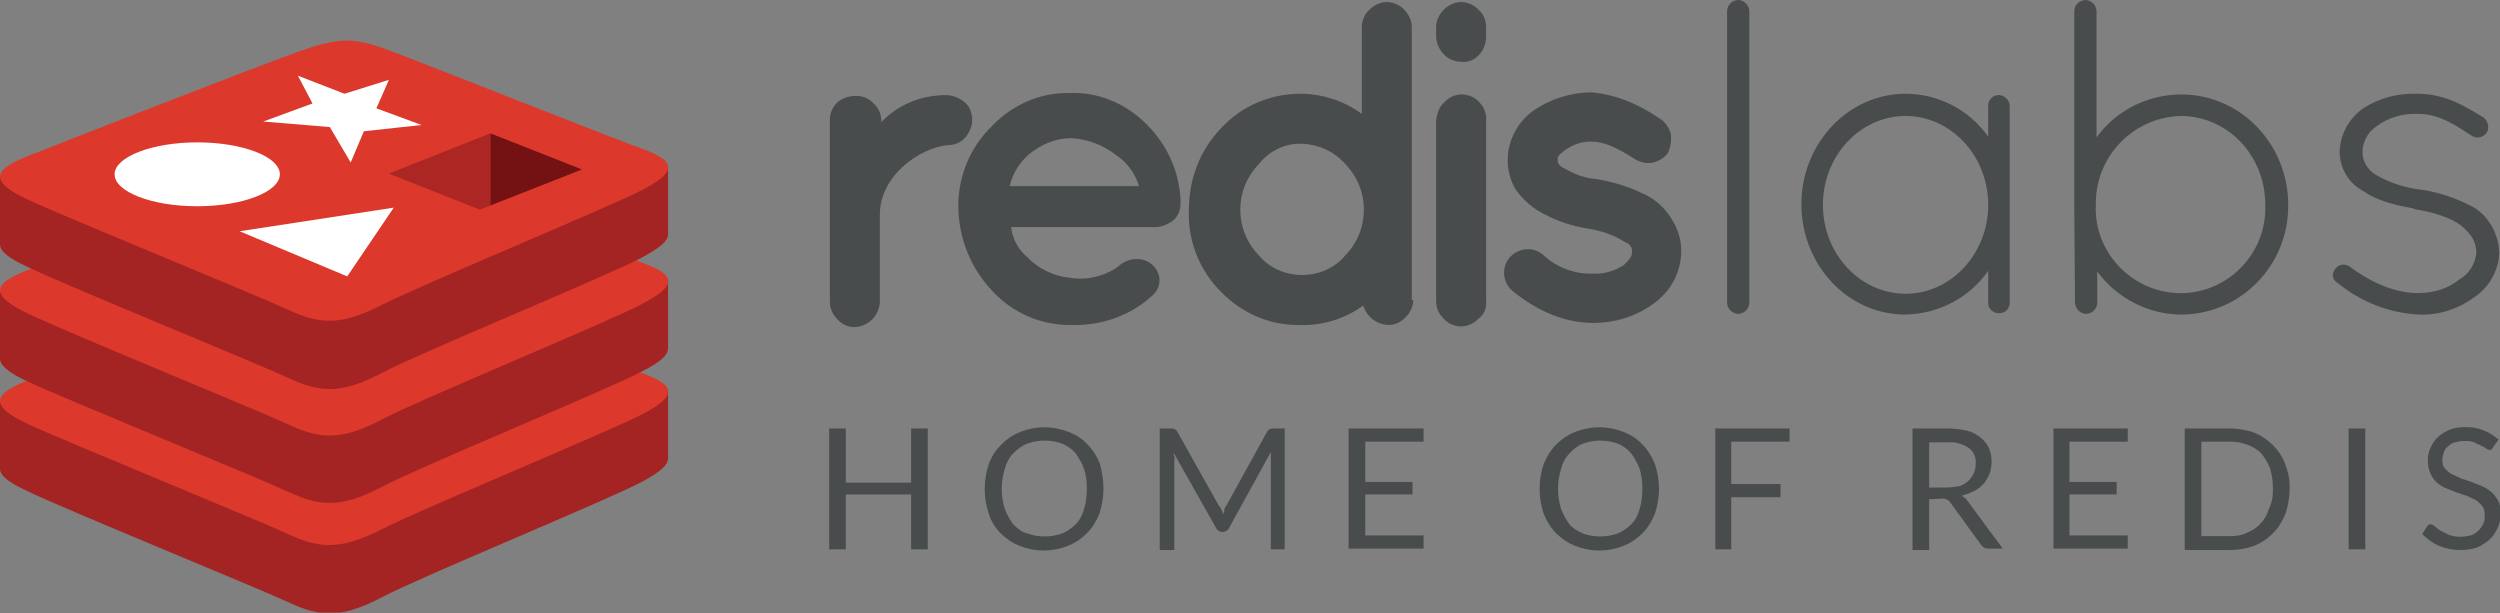 <svg xmlns="http://www.w3.org/2000/svg" xmlns:xlink="http://www.w3.org/1999/xlink" id="Layer_1" x="0" y="0" version="1.1" viewBox="0 0 360 88.3" xml:space="preserve" style="enable-background:new 0 0 360 88.3"><rect x="0" y="0" width="360" height="88.3" fill="#808080" stroke="none"/><style type="text/css">.st0{clip-path:url(#SVGID_2_)}.st1{fill:#a32422}.st2{fill:#dc382c}.st3{fill:#fff}.st4{fill:#741113}.st5{fill:#ac2724}.st6{fill:#494c4d}</style><title>Redis-labs-logo1</title><g><g><defs><rect id="SVGID_1_" width="96.2" height="82.4" y="5.8"/></defs><clipPath id="SVGID_2_"><use xlink:href="#SVGID_1_" style="overflow:visible"/></clipPath><g class="st0"><path d="M92.4,69.4C87.3,72.1,60.7,83,55,86s-8.8,2.9-13.3,0.8S9,73.2,3.9,70.7C1.3,69.5,0,68.5,0,67.5v-9.7 c0,0,36.8-8,42.8-10.2s8-2.2,13.1-0.4s35.3,7.3,40.3,9.2V66C96.2,67,95,68,92.4,69.4L92.4,69.4z" class="st1"/><path d="M92.4,59.7C87.3,62.3,60.7,73.3,55,76.2s-8.8,2.9-13.3,0.8S9,63.4,3.9,61s-5.2-4.1-0.2-6.1 s33.2-13,39.1-15.1s8-2.2,13.1-0.3s31.5,12.4,36.5,14.2S97.6,57,92.4,59.7L92.4,59.7z" class="st2"/><path d="M92.4,53.5C87.3,56.2,60.7,67.1,55,70.1s-8.8,2.9-13.3,0.8S9,57.3,3.9,54.9C1.3,53.7,0,52.6,0,51.7v-9.7 c0,0,36.8-8,42.8-10.2s8-2.2,13.1-0.4s35.3,7.3,40.3,9.1v9.6C96.2,51.2,95,52.2,92.4,53.5z" class="st1"/><path d="M92.4,43.8C87.3,46.5,60.7,57.4,55,60.4s-8.8,2.9-13.3,0.8S9,47.6,3.9,45.1s-5.2-4.1-0.2-6.1 s33.2-13,39.1-15.1s8-2.2,13.1-0.4S87.4,36,92.4,37.8S97.6,41.1,92.4,43.8L92.4,43.8z" class="st2"/><path d="M92.4,37.1C87.3,39.8,60.7,50.7,55,53.7s-8.8,2.9-13.3,0.8S9,40.9,3.9,38.4C1.3,37.2,0,36.2,0,35.2v-9.7 c0,0,36.8-8,42.8-10.1s8-2.2,13.1-0.4s35.3,7.3,40.3,9.2v9.6C96.2,34.7,95,35.7,92.4,37.1z" class="st1"/><path d="M92.4,27.4C87.3,30,60.7,41,55,43.9s-8.8,2.9-13.3,0.8S9,31.1,3.9,28.7s-5.2-4.1-0.2-6.1s33.2-13,39.1-15.1 s8-2.2,13.1-0.3s31.5,12.4,36.5,14.2S97.6,24.7,92.4,27.4L92.4,27.4z" class="st2"/></g></g><polygon points="49.6 13.5 56 11.5 54.2 15.6 60.7 18 52.4 18.9 50.5 23.4 47.5 18.3 37.9 17.5 45 14.9 42.9 10.9 49.6 13.5 49.6 13.5" class="st3"/><polygon points="50 39.8 34.5 33.3 56.7 29.9 50 39.8 50 39.8" class="st3"/><path d="M28.4,20.5c6.6,0,11.9,2.1,11.9,4.6s-5.3,4.6-11.9,4.6s-11.9-2.1-11.9-4.6S21.9,20.5,28.4,20.5z" class="st3"/><polygon points="70.6 19.2 83.8 24.4 70.6 29.6 70.6 19.2 70.6 19.2" class="st4"/><polygon points="70.6 19.2 70.6 29.6 69.1 30.2 56 25 70.6 19.2 70.6 19.2" class="st5"/><path d="M248.7,1.5c0.1-0.9,0.8-1.5,1.7-1.5c0.8,0.1,1.4,0.7,1.5,1.5v42.2c-0.1,0.9-0.8,1.5-1.7,1.5 c-0.8-0.1-1.4-0.7-1.5-1.5V1.5z" class="st6"/><path d="M289.4,15.1v28.6c-0.1,0.9-0.8,1.5-1.7,1.4c-0.8-0.1-1.4-0.7-1.4-1.4V39c-2.7,3.9-7.2,6.2-11.9,6.3 c-8.4,0-15-7.2-15-15.9s6.7-15.9,15-15.9c4.7,0,9.2,2.3,11.9,6.2v-4.6c0.1-0.9,0.8-1.5,1.7-1.4C288.7,13.8,289.3,14.4,289.4,15.1z M286.3,29.5c0-7.1-5.4-12.8-11.9-12.8s-11.9,5.7-11.9,12.8s5.4,12.8,11.9,12.8S286.3,36.6,286.3,29.5z" class="st6"/><path d="M298.7,30.2V1.5c0.1-0.9,0.8-1.5,1.7-1.5c0.8,0.1,1.4,0.7,1.5,1.5v18.3c2.8-3.9,7.4-6.2,12.2-6.2 c8.5,0,15.4,7.1,15.4,15.9c0.1,8.6-6.7,15.7-15.3,15.8c0,0,0,0,0,0c-4.8,0-9.3-2.3-12.2-6.2v4.6c-0.1,0.9-0.8,1.5-1.7,1.5 c-0.8-0.1-1.4-0.7-1.5-1.5L298.7,30.2z M301.8,29.5c-0.3,6.7,5,12.4,11.7,12.7c6.7,0.3,12.4-5,12.7-11.7c0-0.3,0-0.7,0-1 c0-7.1-5.4-12.8-12.2-12.8c-6.7,0.2-12,5.6-12.2,12.2L301.8,29.5z" class="st6"/><path d="M336.3,38.7c0.5-0.7,1.5-0.8,2.2-0.2c0,0,0,0,0,0c2.2,1.6,5.7,3.7,9.7,3.7c2.2,0,4.3-0.6,6-2 c1.4-0.8,2.3-2.3,2.4-3.9c-0.1-1.5-0.6-2.5-2.3-3.9c-1.4-1-3.6-1.8-6.7-2.3l-0.1-0.1c-2.9-0.5-5.4-1.2-7.2-2.5 c-2.1-1.1-3.4-3.3-3.4-5.7c0.1-2.5,1.4-4.8,3.4-6.2c2.3-1.5,5-2.2,7.8-2.1c4.1,0,7,1.9,9.5,3.4c0.7,0.5,0.9,1.5,0.5,2.2 c-0.5,0.7-1.4,0.9-2.1,0.5c-2.3-1.5-4.7-3.2-7.8-3.2c-2.1-0.1-4.3,0.5-6,1.8c-1.2,0.8-2,2.2-2,3.7c0,1.3,0.7,2.5,1.8,3.2 c2,1.2,4.2,1.9,6.5,2.2h0.1c2.7,0.4,5.3,1.3,7.7,2.6c2.2,1.4,3.5,3.9,3.6,6.5c-0.1,2.6-1.5,5-3.6,6.4c-2.3,1.7-5.1,2.6-7.9,2.5 c-4.3-0.2-8.4-1.8-11.7-4.5C335.8,40.3,335.7,39.4,336.3,38.7C336.2,38.8,336.2,38.7,336.3,38.7z" class="st6"/><path d="M126.8,17.7c1.1-1.2,2.5-2.2,4.1-2.9c1.5-0.7,3.1-1,4.8-1.1c1.2-0.1,2.4,0.3,3.3,1.1c0.7,0.6,1,1.6,1,2.5 c0,0.9-0.4,1.8-1,2.5c-0.6,0.7-1.5,1.1-2.5,1.1c-4.1,0.4-9.8,4.4-9.8,10v12.6c-0.1,1.9-1.6,3.5-3.6,3.6c-1,0-1.9-0.4-2.5-1.1 c-0.7-0.7-1.1-1.6-1.1-2.5V17.2c0-0.9,0.4-1.8,1.1-2.5c0.8-0.6,1.7-0.9,2.7-0.9c0.9,0,1.9,0.4,2.5,1.1c0.7,0.6,1.1,1.5,1.1,2.5 V17.7z" class="st6"/><path d="M170,29.3c0,0.9-0.3,1.7-0.9,2.3c-0.7,0.6-1.6,1-2.5,1.1h-21c0.2,1.7,1,3.2,2.3,4.3c1.6,1.7,3.9,2.8,6.2,3 c2.4,0.4,4.9-0.2,6.9-1.6c0.7-0.7,1.7-1.1,2.7-1.1c0.9,0,1.7,0.3,2.3,0.9c1.2,1.1,1.3,2.9,0.2,4.1c-0.1,0.1-0.1,0.1-0.2,0.2 c-3.1,2.9-7.3,4.4-11.6,4.3c-4.4,0.1-8.6-1.7-11.6-5c-3-3.2-4.7-7.4-4.8-11.8c-0.1-4.4,1.6-8.7,4.8-11.8c2.9-3.1,7-4.9,11.2-4.8 c4.1-0.2,8.1,1.5,11,4.4c3,2.9,4.8,6.8,5,11v0.4L170,29.3z M154.2,19.9c-2.2,0-4.3,0.9-6,2.3c-1.4,1.2-2.4,2.8-2.8,4.6H164 c-0.5-1.8-1.7-3.4-3.2-4.4C158.9,20.9,156.6,20,154.2,19.9" class="st6"/><path d="M203.5,43.2c0,0.9-0.4,1.8-1.1,2.5c-0.7,0.7-1.5,1.1-2.5,1.1c-1.7-0.1-3.1-1.2-3.6-2.8 c-2.6,1.9-5.8,2.9-9.1,2.8c-4.3,0.1-8.4-1.7-11.4-4.8c-3.1-3.1-4.8-7.4-4.6-11.8c0-4.4,1.6-8.6,4.6-11.7c2.9-3.2,7.1-5,11.4-5 c3.2,0,6.3,1,8.9,2.9V3.9c0-0.9,0.4-1.9,1.1-2.5c0.7-0.7,1.6-1.1,2.5-1.1c0.9,0,1.9,0.4,2.5,1.1c0.7,0.7,1.1,1.6,1.1,2.5v39.3 H203.5z M187.5,39.6c2.4,0,4.7-1,6.2-2.8c3.6-3.7,3.6-9.5,0-13.2c-1.6-1.8-3.8-2.8-6.2-2.9c-2.4-0.1-4.7,1-6.2,2.9 c-3.6,3.7-3.6,9.5,0,13.2C182.8,38.6,185.1,39.6,187.5,39.6" class="st6"/><path d="M214,3.9v1.4c0,1-0.4,2-1.1,2.7c-0.7,0.7-1.6,1-2.5,0.9c-0.9,0-1.9-0.4-2.5-1.1c-0.7-0.7-1.1-1.7-1.1-2.7V3.9 c0-0.9,0.4-1.8,1.1-2.5c0.7-0.7,1.6-1.1,2.5-1.1c0.9,0,1.9,0.4,2.5,1.1C213.6,2,214,2.9,214,3.9 M208,14.7c0.7-0.7,1.5-1.1,2.5-1.1 c0.9,0,1.9,0.4,2.5,1.1c0.7,0.7,1.1,1.7,1,2.7v26c0.1,1-0.3,1.9-1.1,2.5c-0.7,0.7-1.6,1.1-2.5,1.1c-0.9,0-1.9-0.4-2.5-1.1 c-0.7-0.7-1.1-1.5-1.1-2.5v-26C206.9,16.4,207.2,15.4,208,14.7" class="st6"/><path d="M239.2,17.2c0.7,0.5,1.2,1.3,1.4,2.1c0.1,0.9,0,1.8-0.4,2.7c-0.5,0.7-1.3,1.2-2.1,1.4c-0.9,0.2-1.9,0-2.7-0.5 c-2.5-1.6-4.4-2.5-6.1-2.5c-1.4-0.1-2.8,0.4-3.9,1.2c-0.7,0.5-1.1,0.9-1.1,1.2c0,0.3,0,0.6,0.2,0.9c0.2,0.2,0.4,0.4,0.7,0.5 c1.5,0.9,3.1,1.5,4.8,1.6l0,0c2.2,0.4,4.4,1,6.4,2c1.8,0.7,3.3,2.1,4.3,3.7c0.9,1.4,1.4,3,1.4,4.6c0,3.1-1.5,5.9-4.1,7.7 c-2.5,1.8-5.5,2.7-8.5,2.7c-4.1,0-8-1.6-11.7-4.6c-0.7-0.6-1.1-1.4-1.2-2.3c-0.2-1.9,1.2-3.5,3.1-3.7c0.9-0.1,1.7,0.2,2.4,0.7 c2,1.9,4.6,2.9,7.3,2.8c1.6,0.1,3.1-0.4,4.4-1.2c0.7-0.7,1.2-1.2,1.2-1.8s0-0.7-0.2-0.9c0-0.2-0.4-0.5-0.9-0.7 c-1.6-1-3.4-1.6-5.3-1.9l0,0c-2.1-0.3-4.2-1-6.1-2c-1.7-0.8-3.2-2.1-4.3-3.7c-0.7-1.2-1.1-2.7-1.1-4.1c0-2.9,1.5-5.7,3.9-7.3 c2.4-1.6,5.3-2.5,8.2-2.5C232.5,13.6,235.7,14.8,239.2,17.2" class="st6"/><path d="M133.6,79.1h-2.4v-7.9h-9.4v7.9h-2.4V61.7h2.4v7.8h9.4v-7.8h2.4V79.1z" class="st6"/><path d="M158.9,70.4c0,1.2-0.2,2.4-0.6,3.6c-0.4,1-1,2-1.8,2.8c-0.8,0.8-1.7,1.4-2.7,1.8c-2.3,0.9-4.7,0.9-7,0 c-1-0.4-1.9-1-2.7-1.8c-0.8-0.8-1.4-1.8-1.7-2.8c-0.8-2.3-0.8-4.9,0-7.2c0.4-1.1,1-2,1.8-2.8c0.8-0.8,1.7-1.4,2.7-1.8 c2.3-0.9,4.7-0.9,7,0c1,0.4,2,1,2.7,1.8c0.8,0.8,1.4,1.8,1.8,2.8C158.7,68,158.9,69.2,158.9,70.4z M156.5,70.4c0-1-0.1-2-0.4-2.9 c-0.3-0.8-0.7-1.5-1.2-2.2c-0.5-0.6-1.2-1.1-1.9-1.4c-1.6-0.6-3.5-0.6-5.1,0c-0.8,0.3-1.4,0.8-2,1.4c-0.6,0.6-1,1.4-1.2,2.2 c-0.6,1.9-0.6,3.9,0,5.8c0.3,0.8,0.7,1.5,1.2,2.2c0.6,0.6,1.2,1.1,2,1.3c1.6,0.6,3.4,0.6,5.1,0c0.7-0.3,1.4-0.8,1.9-1.3 c0.6-0.6,1-1.4,1.2-2.2C156.4,72.4,156.5,71.4,156.5,70.4z" class="st6"/><path d="M175.9,73.4c0.1,0.2,0.2,0.4,0.2,0.7c0.1-0.2,0.2-0.4,0.2-0.7s0.2-0.4,0.3-0.6l5.9-10.7 c0.1-0.1,0.2-0.3,0.3-0.3c0.2,0,0.3-0.1,0.5-0.1h1.7v17.4H183V66.3c0-0.2,0-0.3,0-0.6s0-0.4,0-0.6l-6,10.9 c-0.1,0.3-0.5,0.6-0.9,0.6H176c-0.4,0-0.7-0.2-0.9-0.6L169,65.2c0,0.2,0,0.4,0.1,0.6s0,0.4,0,0.6v12.8H167V61.7h1.7 c0.2,0,0.3,0,0.5,0.1c0.1,0.1,0.3,0.2,0.3,0.3l6,10.7C175.7,73,175.8,73.2,175.9,73.4z" class="st6"/><path d="M205,61.7v1.9h-8.4v5.8h6.8v1.8h-6.8v5.9h8.4v1.9h-10.8V61.7H205z" class="st6"/><path d="M238.9,70.4c0,1.2-0.2,2.4-0.6,3.6c-0.4,1-1,2-1.8,2.8c-0.8,0.8-1.7,1.4-2.7,1.8c-2.3,0.9-4.7,0.9-7,0 c-1-0.4-1.9-1-2.7-1.8c-0.8-0.8-1.4-1.8-1.8-2.8c-0.8-2.3-0.8-4.9,0-7.2c0.4-1,1-2,1.8-2.8c0.8-0.8,1.7-1.4,2.7-1.8 c2.3-0.9,4.7-0.9,7,0c1,0.4,2,1,2.7,1.8c0.8,0.8,1.4,1.8,1.8,2.8C238.7,68,238.9,69.2,238.9,70.4z M236.5,70.4c0-1-0.1-2-0.4-2.9 c-0.3-0.8-0.7-1.5-1.2-2.2c-0.5-0.6-1.2-1.1-1.9-1.4c-1.6-0.6-3.5-0.6-5.1,0c-0.7,0.3-1.4,0.8-1.9,1.4c-0.6,0.6-1,1.4-1.2,2.2 c-0.6,1.9-0.6,3.9,0,5.8c0.3,0.8,0.7,1.5,1.2,2.2c0.5,0.6,1.2,1,1.9,1.3c1.6,0.6,3.4,0.6,5.1,0c0.7-0.3,1.4-0.8,1.9-1.3 c0.6-0.6,1-1.4,1.2-2.2C236.4,72.4,236.5,71.4,236.5,70.4z" class="st6"/><path d="M257.7,61.7v1.9h-8.4v6.1h7.1v1.9h-7.1v7.5H247V61.7H257.7z" class="st6"/><path d="M277.8,71.9v7.3h-2.4V61.7h4.9c1,0,1.9,0.1,2.9,0.3c0.7,0.2,1.4,0.5,2,1c0.5,0.4,0.9,0.9,1.2,1.5 c0.5,1.2,0.5,2.5,0.1,3.7c-0.2,0.5-0.5,1-0.8,1.4c-0.4,0.4-0.8,0.8-1.4,1.1c-0.6,0.3-1.2,0.5-1.8,0.7c0.3,0.2,0.6,0.4,0.8,0.7 l5.1,6.9h-2.1c-0.4,0-0.8-0.2-1-0.5l-4.5-6.2c-0.1-0.2-0.3-0.3-0.5-0.4c-0.2-0.1-0.5-0.1-0.7-0.1L277.8,71.9z M277.8,70.2h2.5 c0.6,0,1.2-0.1,1.8-0.2c0.5-0.1,0.9-0.4,1.3-0.7c0.3-0.3,0.6-0.7,0.8-1.1c0.2-0.4,0.3-0.9,0.3-1.4c0.1-0.9-0.3-1.8-1-2.3 c-0.9-0.6-2-0.9-3.1-0.8h-2.6L277.8,70.2z" class="st6"/><path d="M306.4,61.7v1.9H298v5.8h6.8v1.8H298v5.9h8.4v1.9h-10.7V61.7H306.4z" class="st6"/><path d="M329.7,70.4c0,1.2-0.2,2.4-0.6,3.6c-0.4,1-1,2-1.8,2.8c-0.8,0.8-1.7,1.4-2.7,1.8c-1.1,0.4-2.3,0.6-3.5,0.6 h-6.5V61.7h6.5c1.2,0,2.4,0.2,3.5,0.6c1,0.4,1.9,1,2.7,1.8c0.8,0.8,1.4,1.7,1.8,2.8C329.5,68,329.8,69.2,329.7,70.4z M327.3,70.4 c0-1-0.1-1.9-0.4-2.9c-0.3-0.8-0.7-1.5-1.2-2.1c-0.5-0.6-1.2-1-1.9-1.3c-0.8-0.3-1.7-0.5-2.5-0.5H317v13.6h4.1 c0.9,0,1.7-0.1,2.5-0.5c0.7-0.3,1.4-0.7,1.9-1.3c0.6-0.6,1-1.3,1.2-2.1C327.2,72.4,327.3,71.4,327.3,70.4L327.3,70.4z" class="st6"/><path d="M340.6,79.1h-2.4V61.7h2.4V79.1z" class="st6"/><path d="M359,64.4c-0.1,0.1-0.1,0.2-0.2,0.3c-0.1,0.1-0.2,0.1-0.3,0.1c-0.2,0-0.3-0.1-0.5-0.2 c-0.2-0.2-0.4-0.3-0.7-0.4c-0.3-0.2-0.7-0.3-1-0.5c-0.5-0.2-0.9-0.2-1.4-0.2c-0.5,0-1,0.1-1.4,0.2c-0.4,0.1-0.7,0.3-1,0.6 c-0.3,0.2-0.5,0.5-0.6,0.9c-0.1,0.3-0.2,0.7-0.2,1.1c0,0.4,0.1,0.9,0.4,1.2c0.3,0.3,0.6,0.6,1,0.8c0.4,0.2,0.9,0.4,1.3,0.6l1.5,0.5 c0.5,0.2,1,0.4,1.5,0.6c0.5,0.2,0.9,0.5,1.3,0.8c0.4,0.3,0.7,0.8,1,1.2c0.3,0.6,0.4,1.2,0.4,1.8c0,0.7-0.1,1.5-0.4,2.1 c-0.3,0.7-0.6,1.2-1.1,1.7c-0.5,0.5-1.2,0.9-1.8,1.2c-0.8,0.3-1.6,0.4-2.5,0.4c-1.1,0-2.1-0.2-3.1-0.6c-0.9-0.4-1.7-1-2.4-1.7 l0.7-1.1c0.1-0.1,0.1-0.2,0.2-0.2c0.1-0.1,0.2-0.1,0.3-0.1c0.2,0,0.4,0.1,0.6,0.3c0.3,0.2,0.5,0.4,0.8,0.6c0.4,0.2,0.8,0.4,1.2,0.6 c0.5,0.2,1.1,0.3,1.7,0.3c0.5,0,1-0.1,1.5-0.2c0.4-0.1,0.8-0.4,1.1-0.7c0.3-0.3,0.5-0.6,0.7-1c0.2-0.4,0.2-0.9,0.2-1.3 c0-0.5-0.1-0.9-0.4-1.3c-0.3-0.3-0.6-0.6-0.9-0.8c-0.4-0.2-0.9-0.4-1.3-0.6l-1.5-0.5c-0.5-0.2-1-0.4-1.5-0.6 c-0.5-0.2-0.9-0.5-1.3-0.8c-0.4-0.4-0.7-0.8-0.9-1.3c-0.3-0.6-0.4-1.3-0.4-1.9c0-0.6,0.1-1.2,0.4-1.8c0.2-0.6,0.6-1.1,1-1.5 c0.5-0.5,1.1-0.8,1.7-1.1c0.7-0.3,1.5-0.4,2.3-0.4c0.9,0,1.8,0.1,2.7,0.5c0.8,0.3,1.5,0.8,2.1,1.3L359,64.4z" class="st6"/></g></svg>